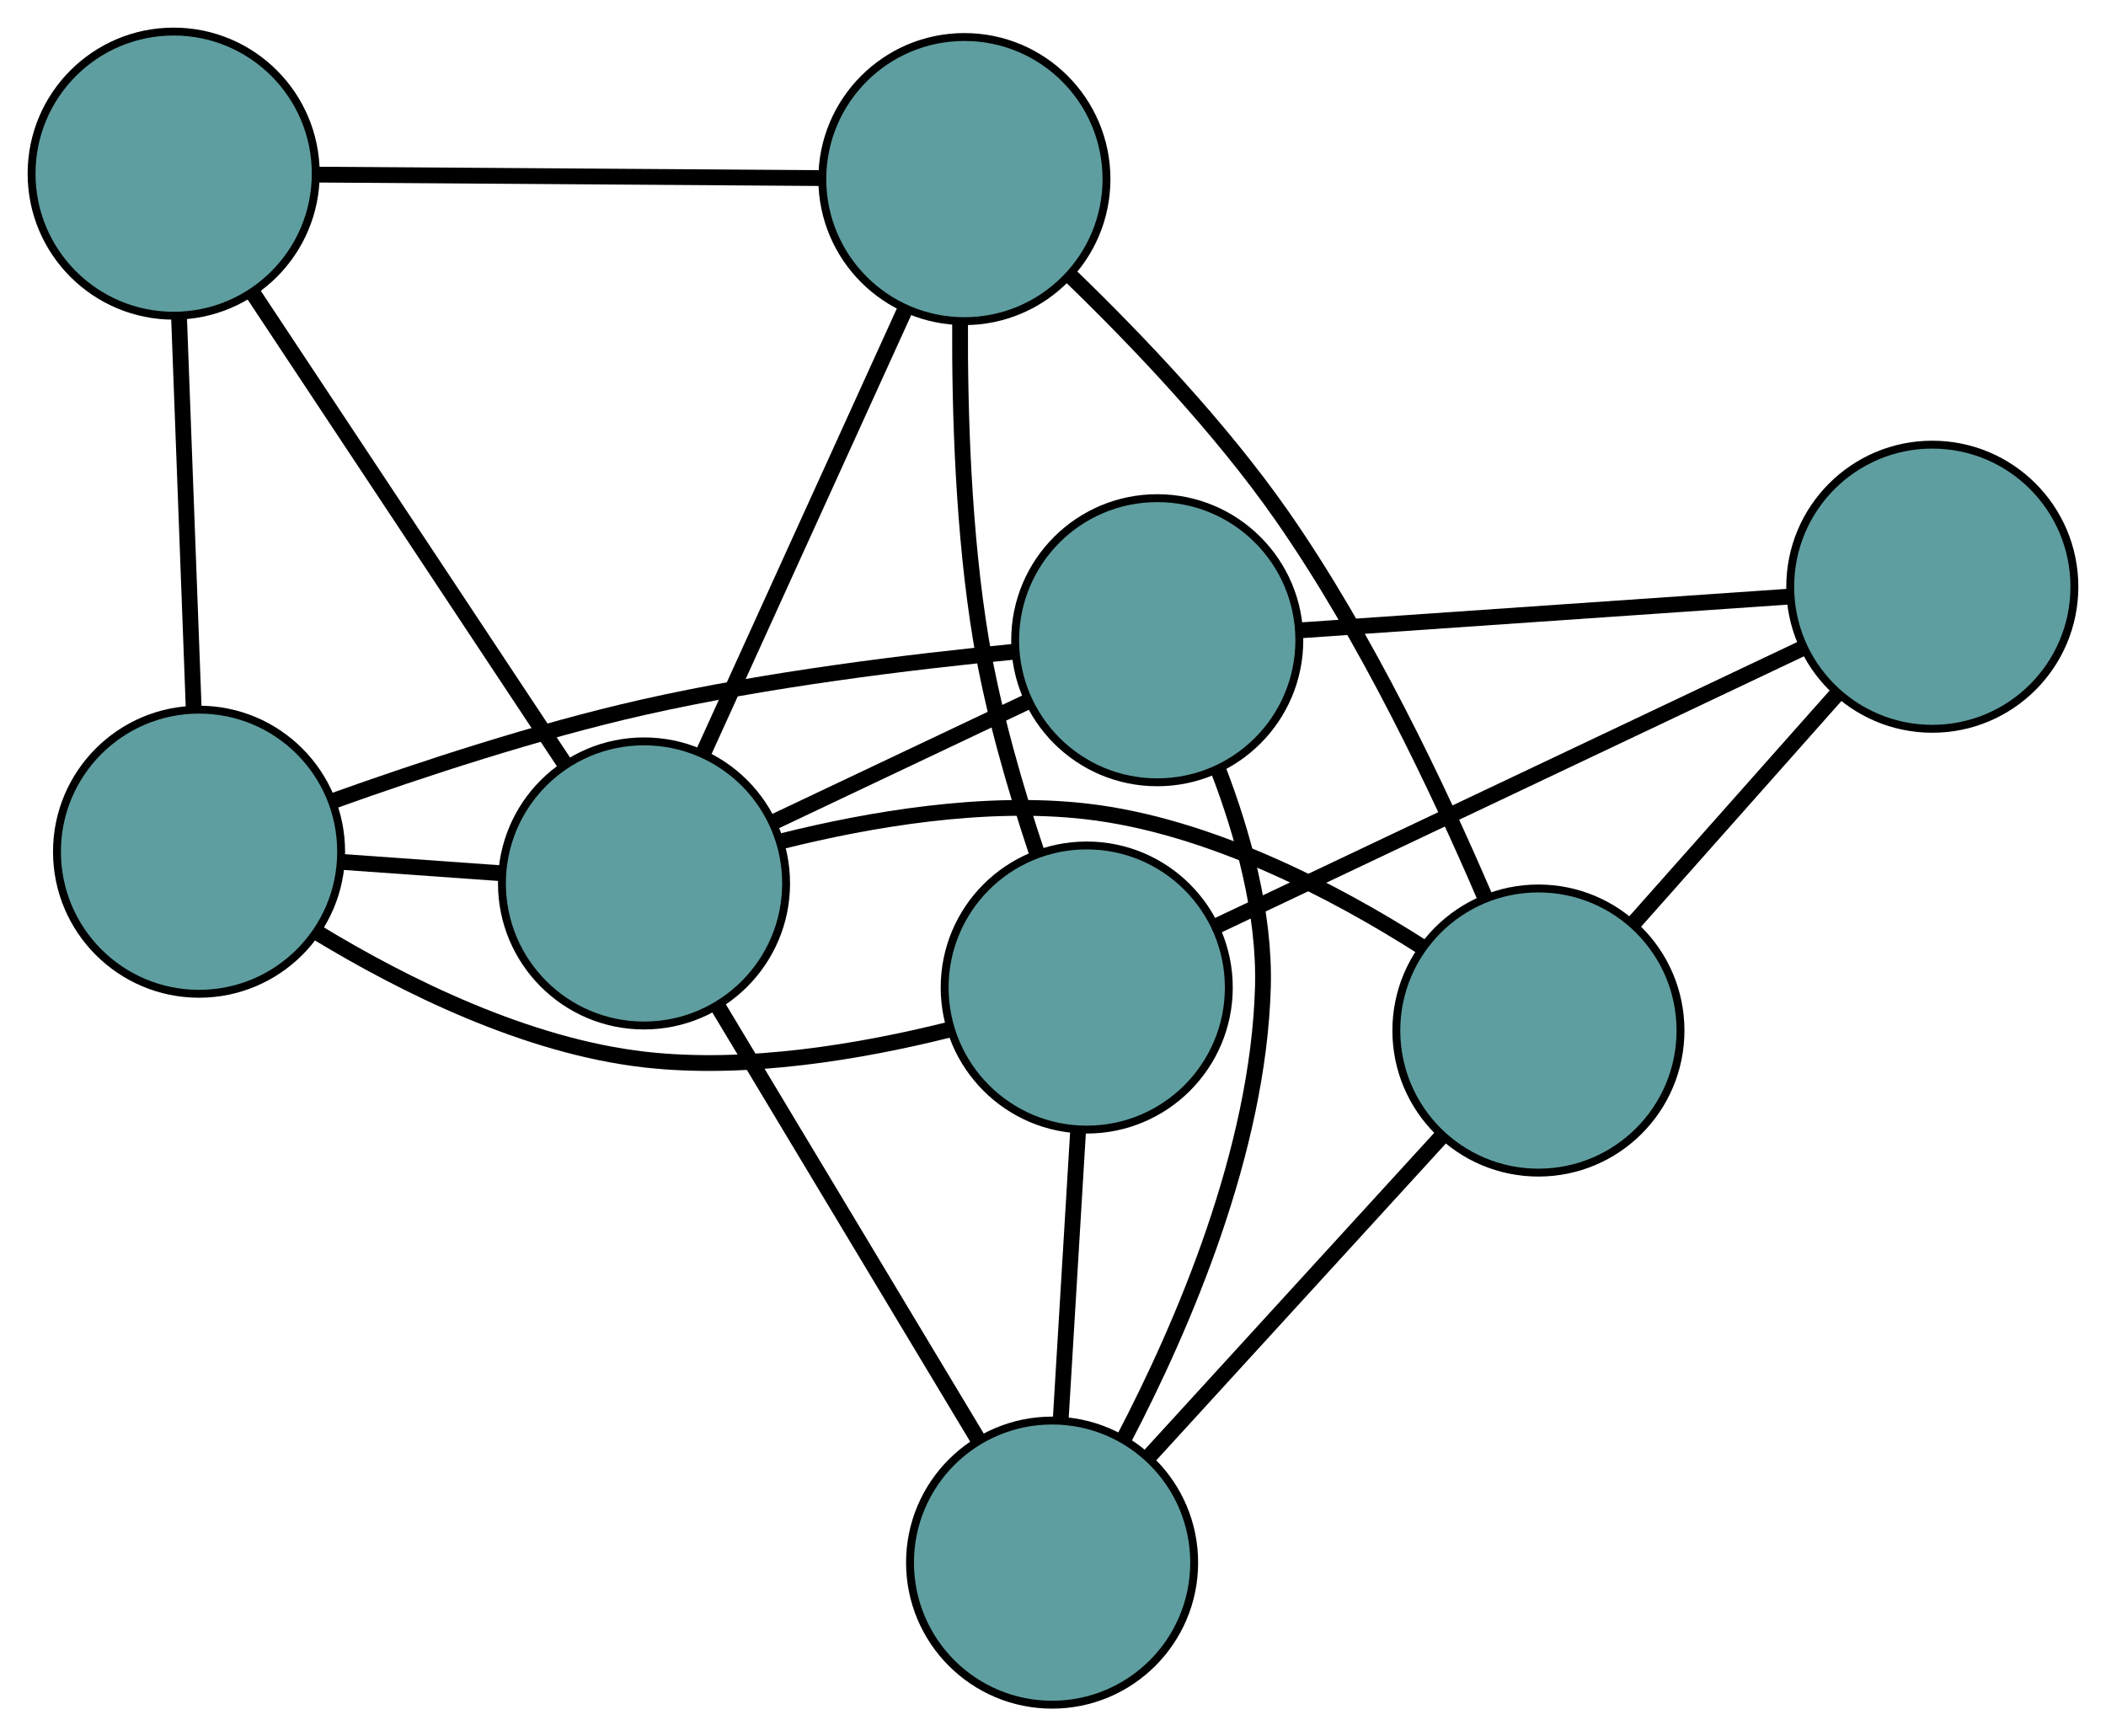 <?xml version="1.0" encoding="UTF-8" standalone="no"?>
<!DOCTYPE svg PUBLIC "-//W3C//DTD SVG 1.1//EN"
 "http://www.w3.org/Graphics/SVG/1.1/DTD/svg11.dtd">
<!-- Generated by graphviz version 2.36.0 (20140111.2315)
 -->
<!-- Title: G Pages: 1 -->
<svg width="100%" height="100%"
 viewBox="0.00 0.00 266.80 219.98" xmlns="http://www.w3.org/2000/svg" xmlns:xlink="http://www.w3.org/1999/xlink">
<g id="graph0" class="graph" transform="scale(1 1) rotate(0) translate(4 215.983)">
<title>G</title>
<!-- 0 -->
<g id="node1" class="node"><title>0</title>
<ellipse fill="cadetblue" stroke="black" cx="21.217" cy="-108.071" rx="18" ry="18"/>
</g>
<!-- 4 -->
<g id="node5" class="node"><title>4</title>
<ellipse fill="cadetblue" stroke="black" cx="18" cy="-193.983" rx="18" ry="18"/>
</g>
<!-- 0&#45;&#45;4 -->
<g id="edge1" class="edge"><title>0&#45;&#45;4</title>
<path fill="none" stroke="black" stroke-width="2" d="M20.535,-126.291C19.989,-140.87 19.227,-161.217 18.681,-175.79"/>
</g>
<!-- 5 -->
<g id="node6" class="node"><title>5</title>
<ellipse fill="cadetblue" stroke="black" cx="142.606" cy="-134.867" rx="18" ry="18"/>
</g>
<!-- 0&#45;&#45;5 -->
<g id="edge2" class="edge"><title>0&#45;&#45;5</title>
<path fill="none" stroke="black" stroke-width="2" d="M38.221,-114.513C49.262,-118.468 64.045,-123.34 77.468,-126.372 93.153,-129.914 111.32,-132.132 124.477,-133.409"/>
</g>
<!-- 7 -->
<g id="node8" class="node"><title>7</title>
<ellipse fill="cadetblue" stroke="black" cx="133.673" cy="-90.863" rx="18" ry="18"/>
</g>
<!-- 0&#45;&#45;7 -->
<g id="edge3" class="edge"><title>0&#45;&#45;7</title>
<path fill="none" stroke="black" stroke-width="2" d="M36.229,-97.799C47.17,-91.155 62.653,-83.438 77.705,-81.733 90.618,-80.269 105.095,-82.743 116.089,-85.482"/>
</g>
<!-- 8 -->
<g id="node9" class="node"><title>8</title>
<ellipse fill="cadetblue" stroke="black" cx="77.587" cy="-104.052" rx="18" ry="18"/>
</g>
<!-- 0&#45;&#45;8 -->
<g id="edge4" class="edge"><title>0&#45;&#45;8</title>
<path fill="none" stroke="black" stroke-width="2" d="M39.363,-106.777C45.8,-106.318 53.041,-105.802 59.475,-105.343"/>
</g>
<!-- 1 -->
<g id="node2" class="node"><title>1</title>
<ellipse fill="cadetblue" stroke="black" cx="118.176" cy="-193.293" rx="18" ry="18"/>
</g>
<!-- 1&#45;&#45;4 -->
<g id="edge5" class="edge"><title>1&#45;&#45;4</title>
<path fill="none" stroke="black" stroke-width="2" d="M99.802,-193.42C81.727,-193.544 54.292,-193.733 36.257,-193.858"/>
</g>
<!-- 6 -->
<g id="node7" class="node"><title>6</title>
<ellipse fill="cadetblue" stroke="black" cx="190.895" cy="-85.414" rx="18" ry="18"/>
</g>
<!-- 1&#45;&#45;6 -->
<g id="edge6" class="edge"><title>1&#45;&#45;6</title>
<path fill="none" stroke="black" stroke-width="2" d="M131.553,-181.089C139.934,-172.993 150.585,-161.833 158.388,-150.651 169.104,-135.291 178.294,-115.888 184.142,-102.249"/>
</g>
<!-- 1&#45;&#45;7 -->
<g id="edge7" class="edge"><title>1&#45;&#45;7</title>
<path fill="none" stroke="black" stroke-width="2" d="M117.628,-175.272C117.569,-163.661 118.042,-148.281 120.286,-134.866 121.814,-125.73 124.706,-115.839 127.412,-107.753"/>
</g>
<!-- 1&#45;&#45;8 -->
<g id="edge8" class="edge"><title>1&#45;&#45;8</title>
<path fill="none" stroke="black" stroke-width="2" d="M110.541,-176.508C103.239,-160.452 92.295,-136.39 85.05,-120.461"/>
</g>
<!-- 2 -->
<g id="node3" class="node"><title>2</title>
<ellipse fill="cadetblue" stroke="black" cx="129.285" cy="-18" rx="18" ry="18"/>
</g>
<!-- 2&#45;&#45;5 -->
<g id="edge9" class="edge"><title>2&#45;&#45;5</title>
<path fill="none" stroke="black" stroke-width="2" d="M138.353,-33.626C145.872,-48.005 155.42,-70.186 155.993,-90.947 156.252,-100.35 153.428,-110.416 150.308,-118.536"/>
</g>
<!-- 2&#45;&#45;6 -->
<g id="edge10" class="edge"><title>2&#45;&#45;6</title>
<path fill="none" stroke="black" stroke-width="2" d="M141.457,-31.319C152.258,-43.138 167.955,-60.313 178.748,-72.123"/>
</g>
<!-- 2&#45;&#45;7 -->
<g id="edge11" class="edge"><title>2&#45;&#45;7</title>
<path fill="none" stroke="black" stroke-width="2" d="M130.369,-36.011C131.044,-47.221 131.91,-61.588 132.585,-72.806"/>
</g>
<!-- 2&#45;&#45;8 -->
<g id="edge12" class="edge"><title>2&#45;&#45;8</title>
<path fill="none" stroke="black" stroke-width="2" d="M119.802,-33.783C110.474,-49.31 96.316,-72.877 87.009,-88.369"/>
</g>
<!-- 3 -->
<g id="node4" class="node"><title>3</title>
<ellipse fill="cadetblue" stroke="black" cx="240.796" cy="-141.646" rx="18" ry="18"/>
</g>
<!-- 3&#45;&#45;5 -->
<g id="edge13" class="edge"><title>3&#45;&#45;5</title>
<path fill="none" stroke="black" stroke-width="2" d="M222.786,-140.402C205.18,-139.187 178.514,-137.346 160.834,-136.126"/>
</g>
<!-- 3&#45;&#45;6 -->
<g id="edge14" class="edge"><title>3&#45;&#45;6</title>
<path fill="none" stroke="black" stroke-width="2" d="M228.716,-128.034C220.871,-119.193 210.687,-107.717 202.864,-98.901"/>
</g>
<!-- 3&#45;&#45;7 -->
<g id="edge15" class="edge"><title>3&#45;&#45;7</title>
<path fill="none" stroke="black" stroke-width="2" d="M224.526,-133.933C204.392,-124.388 170.3,-108.226 150.096,-98.648"/>
</g>
<!-- 4&#45;&#45;8 -->
<g id="edge16" class="edge"><title>4&#45;&#45;8</title>
<path fill="none" stroke="black" stroke-width="2" d="M28.108,-178.728C39.132,-162.09 56.663,-135.631 67.628,-119.083"/>
</g>
<!-- 5&#45;&#45;8 -->
<g id="edge17" class="edge"><title>5&#45;&#45;8</title>
<path fill="none" stroke="black" stroke-width="2" d="M126.199,-127.091C116.417,-122.456 104.034,-116.587 94.215,-111.933"/>
</g>
<!-- 6&#45;&#45;8 -->
<g id="edge18" class="edge"><title>6&#45;&#45;8</title>
<path fill="none" stroke="black" stroke-width="2" d="M176.203,-95.971C165.112,-103.053 149.186,-111.402 133.588,-113.183 120.669,-114.657 106.184,-112.184 95.182,-109.441"/>
</g>
</g>
</svg>

